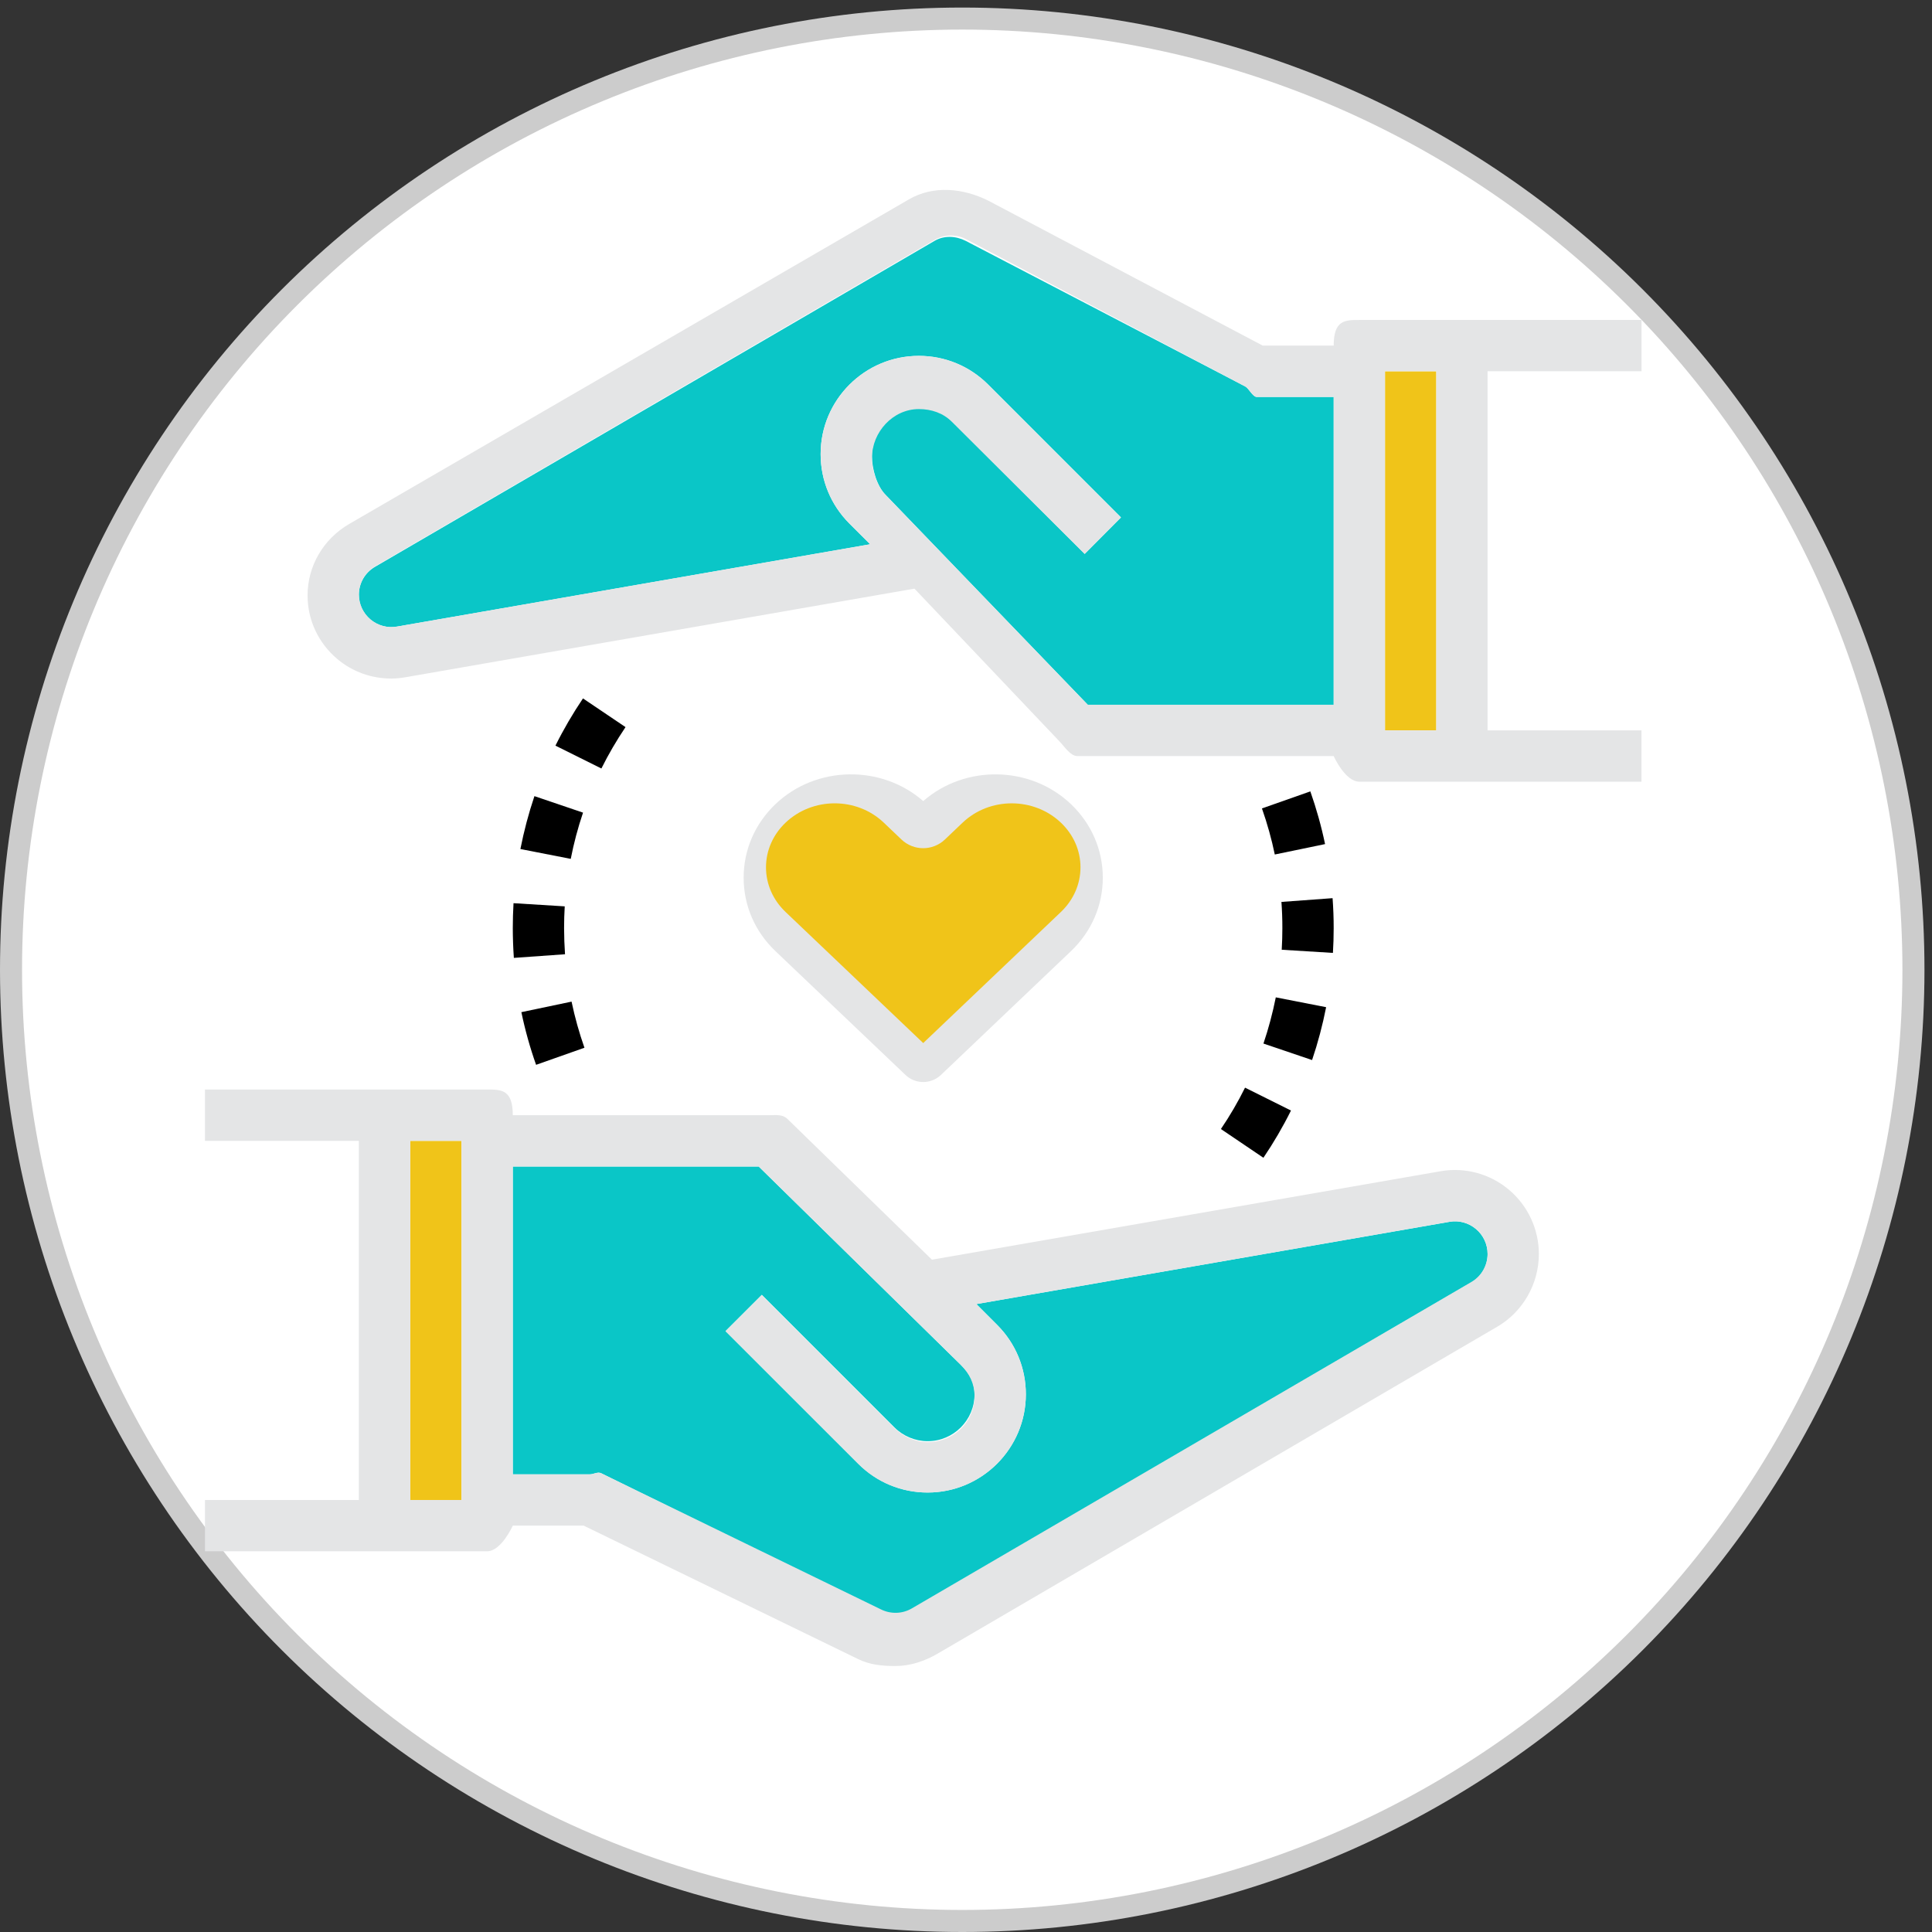 <?xml version="1.0" encoding="utf-8"?>
<!-- Generator: Adobe Illustrator 16.0.0, SVG Export Plug-In . SVG Version: 6.00 Build 0)  -->
<!DOCTYPE svg PUBLIC "-//W3C//DTD SVG 1.1//EN" "http://www.w3.org/Graphics/SVG/1.1/DTD/svg11.dtd">
<svg version="1.1" id="vector" xmlns="http://www.w3.org/2000/svg" xmlns:xlink="http://www.w3.org/1999/xlink" x="0px" y="0px"
	 width="100px" height="100px" viewBox="0 0 100 100" enable-background="new 0 0 100 100" xml:space="preserve">
<rect x="0" y="0" width="100" height="100" fill="#333333" stroke="none"/>
<path id="path_1_" fill="#CCCCCC" d="M0,50.195c0-13.204,5.251-25.88,14.587-35.217C23.924,5.642,36.601,0.391,49.805,0.391
	s25.881,5.251,35.217,14.587c9.337,9.337,14.588,22.013,14.588,35.217s-5.251,25.881-14.588,35.217
	C75.686,94.749,63.009,100,49.805,100s-25.88-5.251-35.217-14.588C5.251,76.076,0,63.399,0,50.195"/>
<path id="path_1_1_" fill="#FFFFFF" d="M1.141,50.195c0-12.901,5.13-25.288,14.253-34.411C24.517,6.662,36.903,1.531,49.805,1.531
	s25.288,5.13,34.41,14.253c9.123,9.123,14.254,21.509,14.254,34.411s-5.131,25.288-14.254,34.41
	c-9.122,9.123-21.509,14.254-34.41,14.254s-25.288-5.131-34.411-14.254C6.271,75.483,1.141,63.097,1.141,50.195"/>
<rect x="21.231" y="59.05" fill="#F0C419" width="2.655" height="18.589"/>
<path fill="#0AC6C7" d="M31.119,76.256l14.475,7.142c0.511,0.254,1.11,0.188,1.602-0.1l28.966-16.923
	c0.517-0.299,0.836-0.868,0.836-1.465c0-0.497-0.219-0.975-0.601-1.294c-0.38-0.322-0.88-0.462-1.373-0.374l-24.488,4.257
	l1.074,1.075c0.96,0.96,1.488,2.236,1.488,3.595c0,2.801-2.281,5.083-5.083,5.083c-1.357,0-2.634-0.529-3.594-1.49l-6.868-6.866
	l1.878-1.878l6.867,6.867c0.452,0.452,1.079,0.711,1.717,0.711c1.338,0,2.427-1.089,2.427-2.427c0-0.639-0.259-1.072-0.71-1.523
	L39.27,60.378H26.542v15.934h3.983C30.731,76.312,30.936,76.165,31.119,76.256z"/>
<path fill="#EE8B26" d="M49.45,43.541l-0.748,0.712c-0.514,0.488-1.317,0.488-1.831,0l-0.748-0.712
	c-0.572-0.544-1.322-0.816-2.074-0.816s-1.503,0.272-2.074,0.816c-0.536,0.507-0.829,1.177-0.829,1.886
	c0,0.708,0.294,1.376,0.826,1.883l5.813,5.535l5.813-5.535c0.531-0.507,0.825-1.176,0.825-1.883c0-0.708-0.293-1.379-0.825-1.888
	C52.453,42.453,50.594,42.453,49.45,43.541z"/>
<rect x="71.687" y="19.217" fill="#F0C419" width="2.655" height="18.589"/>
<path fill="#0AC6C7" d="M64.454,20.004l-14.477-7.541c-0.512-0.255-1.11-0.283-1.602,0.002L19.41,29.339
	c-0.515,0.3-0.835,0.846-0.835,1.444c0,0.498,0.22,0.962,0.599,1.281c0.383,0.32,0.877,0.455,1.374,0.368l24.49-4.261l-1.074-1.073
	c-0.961-0.963-1.489-2.239-1.489-3.595c0-2.803,2.281-5.084,5.083-5.084c1.359,0,2.636,0.531,3.596,1.493l6.866,6.867l-1.877,1.884
	l-6.868-6.852c-0.46-0.46-1.069-0.687-1.717-0.687c-1.338,0-2.427,1.14-2.427,2.48c0,0.648,0.252,1.555,0.711,2.015l10.46,10.859
	h12.729V20.544h-3.984C64.842,20.544,64.637,20.097,64.454,20.004z"/>
<path fill="#E4E5E6" d="M74.57,60.622l-26.333,4.579l-7.479-7.285c-0.25-0.248-0.586-0.194-0.938-0.194H26.542
	c0-1.328-0.594-1.328-1.328-1.328h-5.311h-9.294v2.656h7.966v18.589h-7.966v2.655h9.294h5.311c0.734,0,1.328-1.328,1.328-1.328
	h3.669l14.195,6.903c0.614,0.308,1.279,0.364,1.941,0.364c0.756,0,1.51-0.247,2.186-0.642L77.5,68.669
	c1.327-0.773,2.151-2.221,2.151-3.759c0-1.283-0.564-2.499-1.547-3.328C77.126,60.756,75.831,60.403,74.57,60.622z M23.886,77.639
	h-2.655V59.05h2.655V77.639z M76.162,66.353L47.197,83.25c-0.491,0.287-1.09,0.305-1.601,0.051L31.12,76.256
	c-0.185-0.091-0.389,0.056-0.595,0.056h-3.983V60.378H39.27l10.462,10.268c0.451,0.451,0.71,0.98,0.71,1.619
	c0,1.339-1.088,2.38-2.427,2.38c-0.639,0-1.265-0.283-1.717-0.734l-6.867-6.879l-1.878,1.871l6.868,6.864
	c0.96,0.96,2.237,1.487,3.594,1.487c2.802,0,5.083-2.281,5.083-5.084c0-1.357-0.528-2.636-1.489-3.595l-1.075-1.076l24.49-4.259
	c0.492-0.088,0.991,0.05,1.372,0.37c0.383,0.319,0.602,0.79,0.602,1.288C76.997,65.495,76.678,66.053,76.162,66.353z"/>
<path fill="#E4E5E6" d="M84.964,19.217v-2.656h-8.34c-1.136,0-0.577,0-0.954,0h-5.311c-0.735,0-1.328,0-1.328,1.328H65.36
	l-14.196-7.498c-1.316-0.659-2.858-0.808-4.125-0.068L18.072,27.122c-1.328,0.774-2.152,2.161-2.152,3.698
	c0,1.285,0.564,2.469,1.545,3.296c0.791,0.664,1.777,1.006,2.79,1.006c0.25,0,0.498-0.027,0.746-0.07l26.331-4.584l7.48,7.878
	c0.25,0.25,0.587,0.787,0.94,0.787h13.278c0,0,0.593,1.328,1.328,1.328h4.355c0.242,0,0.577,0,0.955,0h9.294v-2.655h-7.967V19.217
	H84.964z M56.303,36.478l-10.46-10.859c-0.459-0.46-0.711-1.269-0.711-1.917c0-1.34,1.088-2.528,2.427-2.528
	c0.648,0,1.257,0.203,1.717,0.663l6.868,6.84l1.877-1.89l-6.866-6.871c-0.959-0.964-2.235-1.496-3.596-1.496
	c-2.802,0-5.083,2.28-5.083,5.083c0,1.355,0.527,2.631,1.489,3.595l1.074,1.073l-24.49,4.261c-0.497,0.087-0.991-0.051-1.374-0.371
	c-0.379-0.323-0.599-0.792-0.599-1.289c0-0.598,0.32-1.156,0.835-1.456l28.965-16.898c0.492-0.286,1.09-0.307,1.602-0.051
	l14.475,7.638c0.185,0.093,0.39,0.541,0.595,0.541h3.984v15.934H56.303z M71.687,19.217h2.655v18.589h-2.655V19.217z"/>
<path fill="#E4E5E6" d="M47.786,41.464c-2.163-1.894-5.543-1.845-7.644,0.154c-1.065,1.015-1.651,2.367-1.651,3.811
	c0,1.442,0.585,2.794,1.651,3.806l6.728,6.406c0.256,0.244,0.587,0.364,0.916,0.364s0.659-0.121,0.915-0.364l6.728-6.406
	c1.066-1.014,1.652-2.364,1.652-3.806c0-1.443-0.586-2.794-1.65-3.809c0-0.001,0-0.001,0-0.001
	C53.328,39.619,49.948,39.572,47.786,41.464z"/>
<path fill="#F0C419" d="M54.913,47.203l-7.127,6.786l-7.126-6.786c-0.651-0.621-1.012-1.441-1.012-2.309
	c0-0.868,0.359-1.69,1.012-2.313c0.702-0.667,1.623-1.001,2.543-1.001c0.921,0,1.842,0.334,2.542,1.001l0.916,0.873
	c0.63,0.598,1.615,0.598,2.246,0l0.917-0.873c1.401-1.333,3.681-1.333,5.086-0.002c0.656,0.624,1.016,1.445,1.016,2.314
	C55.925,45.762,55.564,46.582,54.913,47.203z"/>
<path d="M26.936,43.946l2.606,0.509c0.158-0.81,0.372-1.615,0.636-2.393l-2.516-0.854C27.361,42.1,27.118,43.02,26.936,43.946z"/>
<path d="M26.986,52.389c0.193,0.927,0.45,1.846,0.762,2.726l2.503-0.884c-0.272-0.771-0.497-1.574-0.667-2.387L26.986,52.389z"/>
<path d="M32.377,37.635l-2.202-1.485c-0.528,0.783-1.009,1.606-1.425,2.444l2.378,1.183C31.493,39.043,31.914,38.323,32.377,37.635z
	"/>
<path d="M26.542,48.043c0.001,0.517,0.02,1.028,0.055,1.537l2.648-0.188c-0.031-0.448-0.046-0.902-0.048-1.355
	c0-0.377,0.011-0.751,0.033-1.124l-2.65-0.164C26.555,47.178,26.542,47.607,26.542,48.043z"/>
<path d="M63.194,58.438l2.2,1.488c0.528-0.781,1.01-1.604,1.427-2.445l-2.378-1.184C64.078,57.034,63.658,57.754,63.194,58.438z"/>
<path d="M65.318,41.844c0.275,0.782,0.499,1.584,0.665,2.385l2.602-0.539c-0.191-0.917-0.448-1.834-0.762-2.728L65.318,41.844z"/>
<path d="M65.396,54.014l2.517,0.854c0.301-0.89,0.545-1.81,0.727-2.736l-2.605-0.509C65.873,52.431,65.66,53.235,65.396,54.014z"/>
<path d="M69.031,48.043c0.001-0.521-0.019-1.04-0.057-1.554l-2.647,0.194c0.032,0.446,0.049,0.898,0.048,1.356
	c0,0.376-0.011,0.749-0.033,1.12l2.65,0.163C69.018,48.897,69.031,48.47,69.031,48.043z"/>
</svg>
